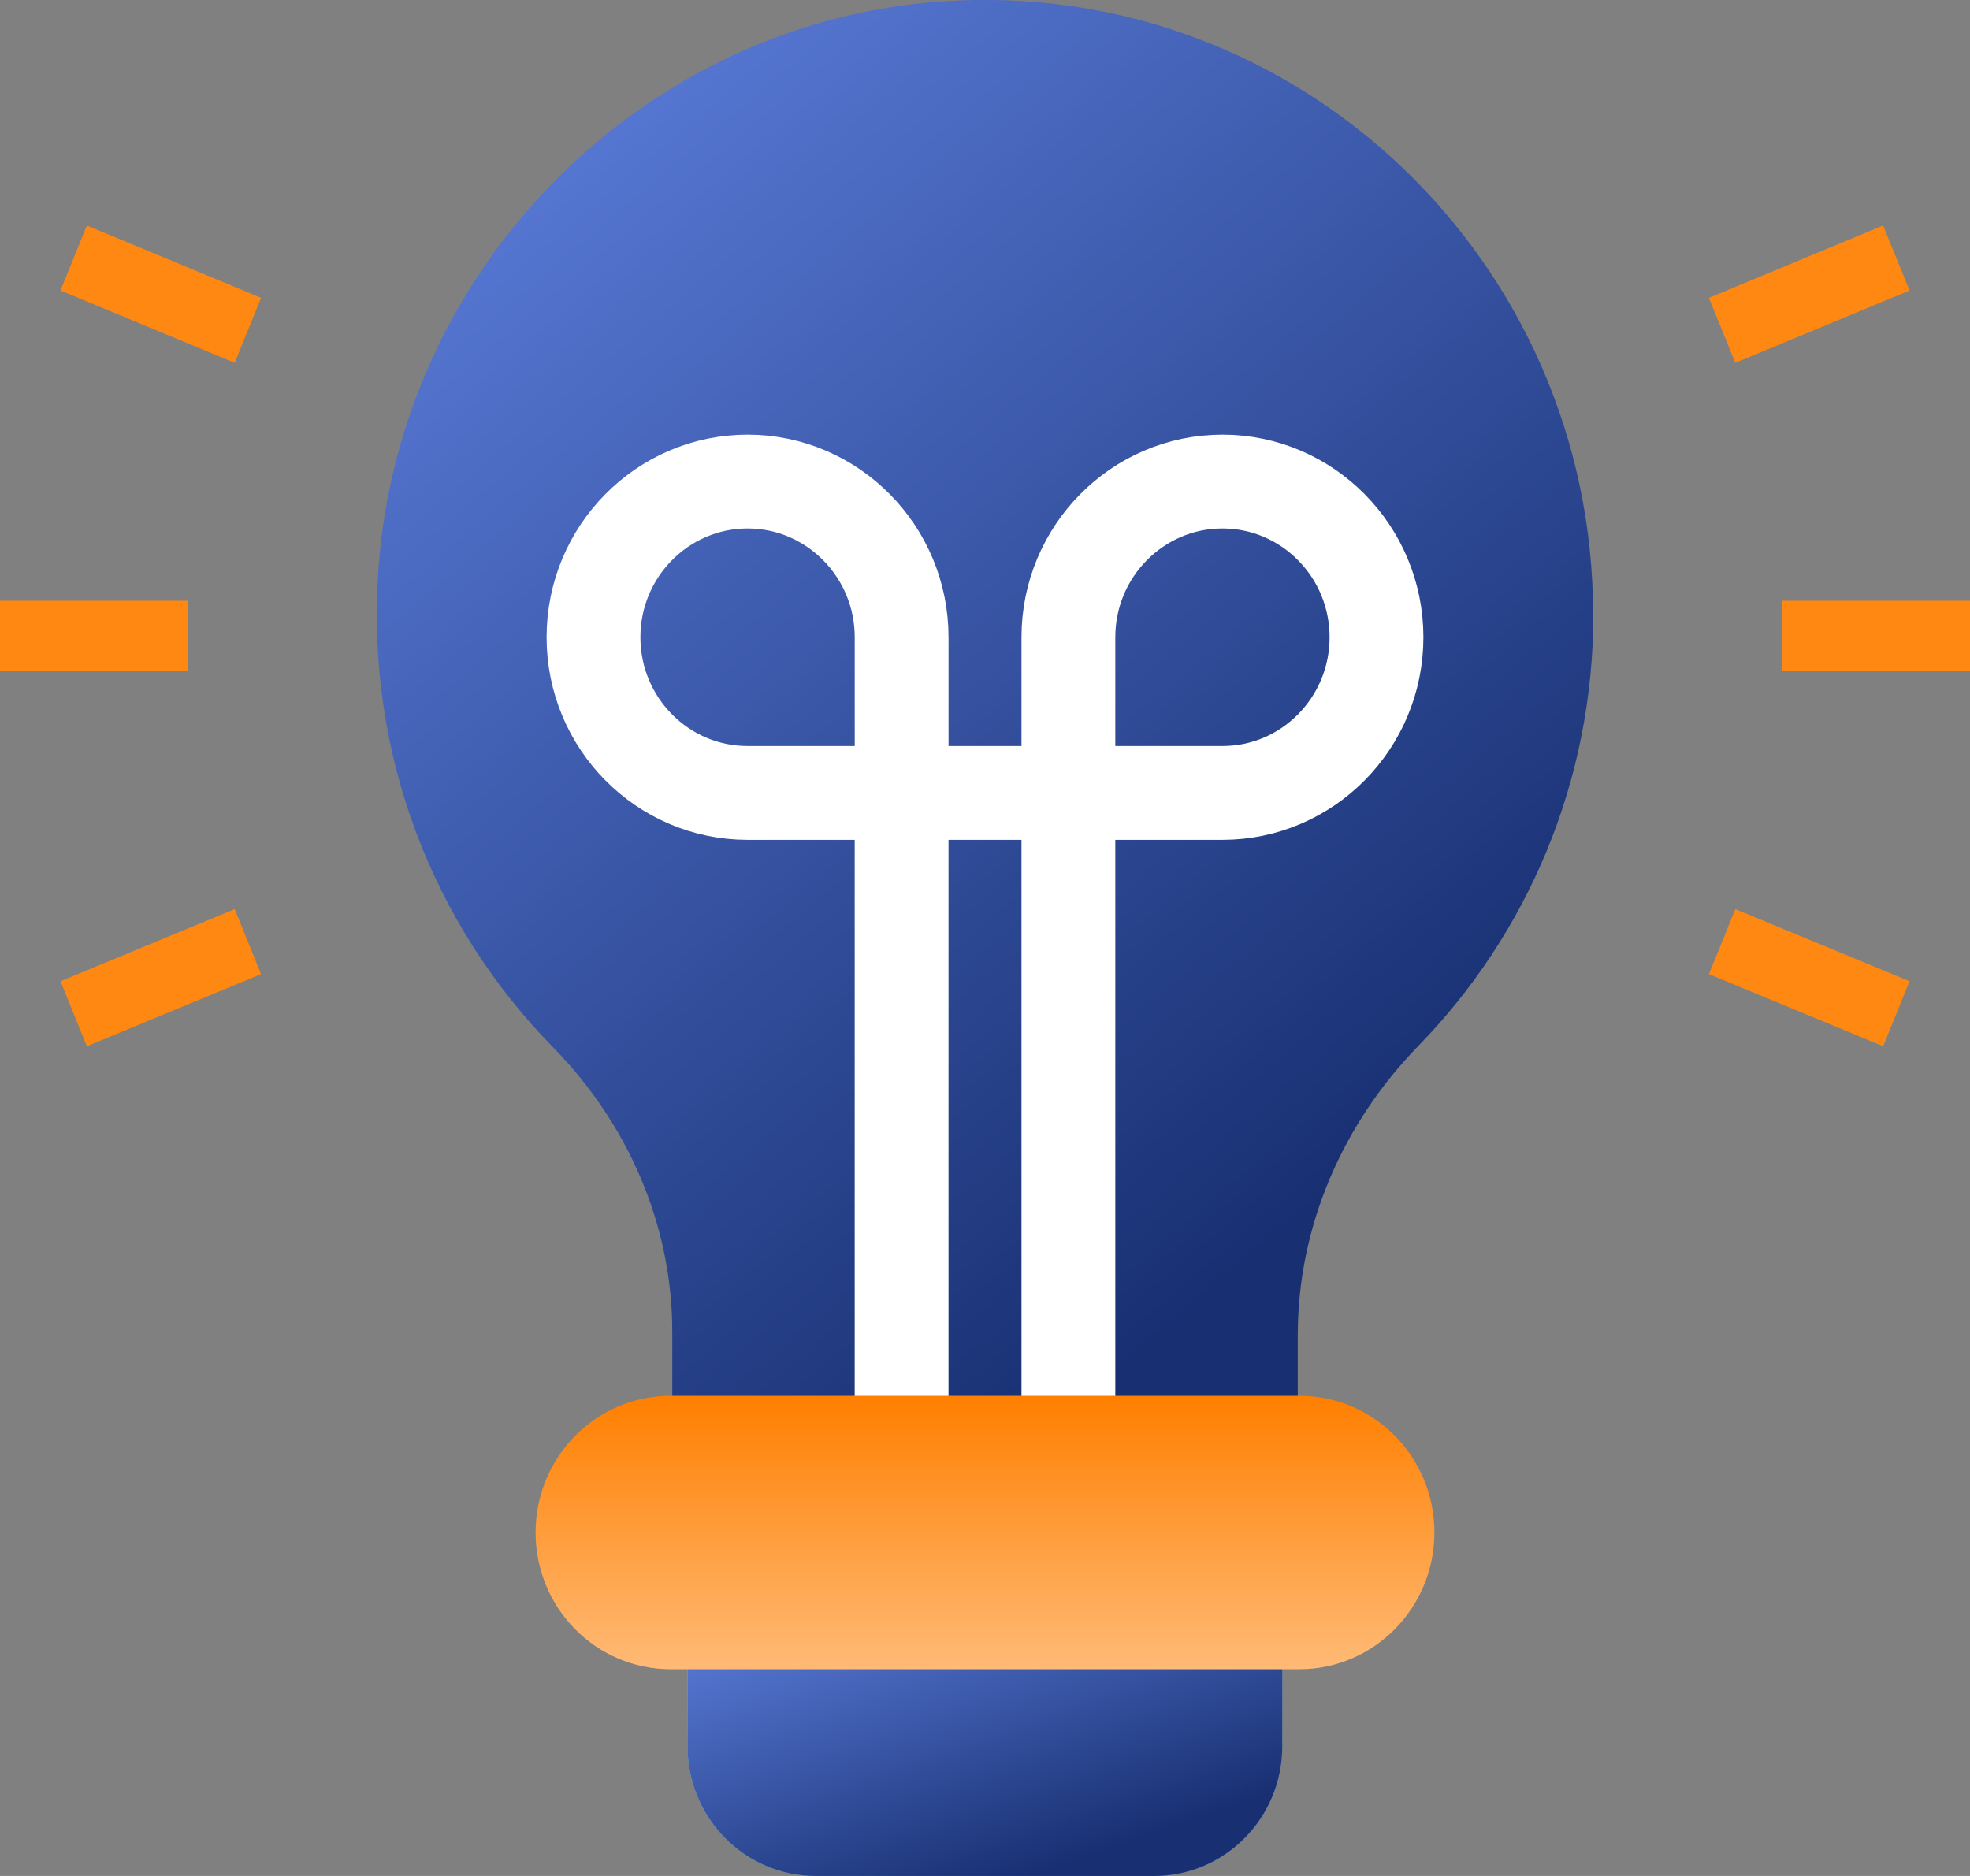 <svg width="63" height="60" viewBox="0 0 63 60" fill="none" xmlns="http://www.w3.org/2000/svg">
<rect x="0" y="0" width="63" height="60" fill="#808080" stroke="none"/>
<g id="Icons" clip-path="url(#clip0_2884_18038)">
<g id="Group">
<g id="Vector">
<path d="M21.988 51.015H41.005V55.859C41.005 58.143 39.168 60 36.909 60H26.085C23.826 60 21.988 58.143 21.988 55.859V51.015Z" fill="url(#paint0_linear_2884_18038)"/>
<path d="M21.988 51.015H41.005V55.859C41.005 58.143 39.168 60 36.909 60H26.085C23.826 60 21.988 58.143 21.988 55.859V51.015Z" fill="url(#paint1_linear_2884_18038)"/>
</g>
<path id="Vector_2" d="M50.947 19.655C50.947 8.341 41.487 -0.742 30.122 0.045C20.566 0.711 12.809 8.513 12.105 18.165C11.668 24.148 13.883 29.614 17.684 33.493C20.069 35.926 21.499 39.161 21.499 42.59V44.934H41.502V42.703C41.502 39.213 42.946 35.926 45.369 33.44C48.821 29.891 50.954 25.024 50.954 19.655H50.947Z" fill="url(#paint2_linear_2884_18038)"/>
<g id="Group_2">
<path id="Vector_3" d="M23.907 15.402C21.188 15.402 18.98 17.634 18.98 20.382C18.98 23.13 21.188 25.361 23.907 25.361H28.834V20.382C28.834 17.634 26.626 15.402 23.907 15.402Z" stroke="white" stroke-width="3" stroke-miterlimit="10"/>
<path id="Vector_4" d="M44.02 20.382C44.02 17.634 41.812 15.402 39.093 15.402C36.375 15.402 34.167 17.634 34.167 20.382V25.361H39.093C41.812 25.361 44.02 23.13 44.02 20.382Z" stroke="white" stroke-width="3" stroke-miterlimit="10"/>
<path id="Vector_5" d="M34.167 44.934V25.361H28.833V44.934" stroke="white" stroke-width="3" stroke-miterlimit="10"/>
</g>
<path id="Vector_6" d="M41.553 53.387H21.447C19.061 53.387 17.128 51.433 17.128 49.014C17.128 46.603 19.061 44.642 21.447 44.642H41.553C43.938 44.642 45.872 46.596 45.872 49.014C45.872 51.426 43.938 53.387 41.553 53.387Z" fill="url(#paint3_linear_2884_18038)"/>
</g>
<g id="Group_3">
<path id="Vector (Stroke)" fill-rule="evenodd" clip-rule="evenodd" d="M0 19.214H6.023V21.46H0V19.214Z" fill="#FF8812"/>
<path id="Vector (Stroke)_2" fill-rule="evenodd" clip-rule="evenodd" d="M56.977 19.214H63.001V21.46H56.977V19.214Z" fill="#FF8812"/>
</g>
<g id="Group_4">
<path id="Vector (Stroke)_3" fill-rule="evenodd" clip-rule="evenodd" d="M2.778 7.213L8.349 9.527L7.505 11.604L1.934 9.291L2.778 7.213Z" fill="#FF8812"/>
<path id="Vector (Stroke)_4" fill-rule="evenodd" clip-rule="evenodd" d="M55.495 29.077L61.066 31.383L60.223 33.462L54.652 31.156L55.495 29.077Z" fill="#FF8812"/>
</g>
<g id="Group_5">
<path id="Vector (Stroke)_5" fill-rule="evenodd" clip-rule="evenodd" d="M61.066 9.291L55.495 11.604L54.65 9.527L60.221 7.213L61.066 9.291Z" fill="#FF8812"/>
<path id="Vector (Stroke)_6" fill-rule="evenodd" clip-rule="evenodd" d="M8.348 31.156L2.777 33.462L1.935 31.383L7.506 29.077L8.348 31.156Z" fill="#FF8812"/>
</g>
</g>
<defs>
<linearGradient id="paint0_linear_2884_18038" x1="35.701" y1="61.348" x2="27.722" y2="47.674" gradientUnits="userSpaceOnUse">
<stop stop-color="#3883FF"/>
<stop offset="1" stop-color="#74F8C2"/>
</linearGradient>
<linearGradient id="paint1_linear_2884_18038" x1="35.953" y1="58.998" x2="32.119" y2="47.95" gradientUnits="userSpaceOnUse">
<stop stop-color="#183072"/>
<stop offset="1" stop-color="#5E80DF"/>
</linearGradient>
<linearGradient id="paint2_linear_2884_18038" x1="40.62" y1="39.92" x2="10.082" y2="3.929" gradientUnits="userSpaceOnUse">
<stop stop-color="#183072"/>
<stop offset="1" stop-color="#5E80DF"/>
</linearGradient>
<linearGradient id="paint3_linear_2884_18038" x1="31.5" y1="44.642" x2="31.5" y2="53.387" gradientUnits="userSpaceOnUse">
<stop stop-color="#FF7F00"/>
<stop offset="1" stop-color="#FFBA76"/>
</linearGradient>
<clipPath id="clip0_2884_18038">
<rect width="63" height="60" fill="white"/>
</clipPath>
</defs>
</svg>

